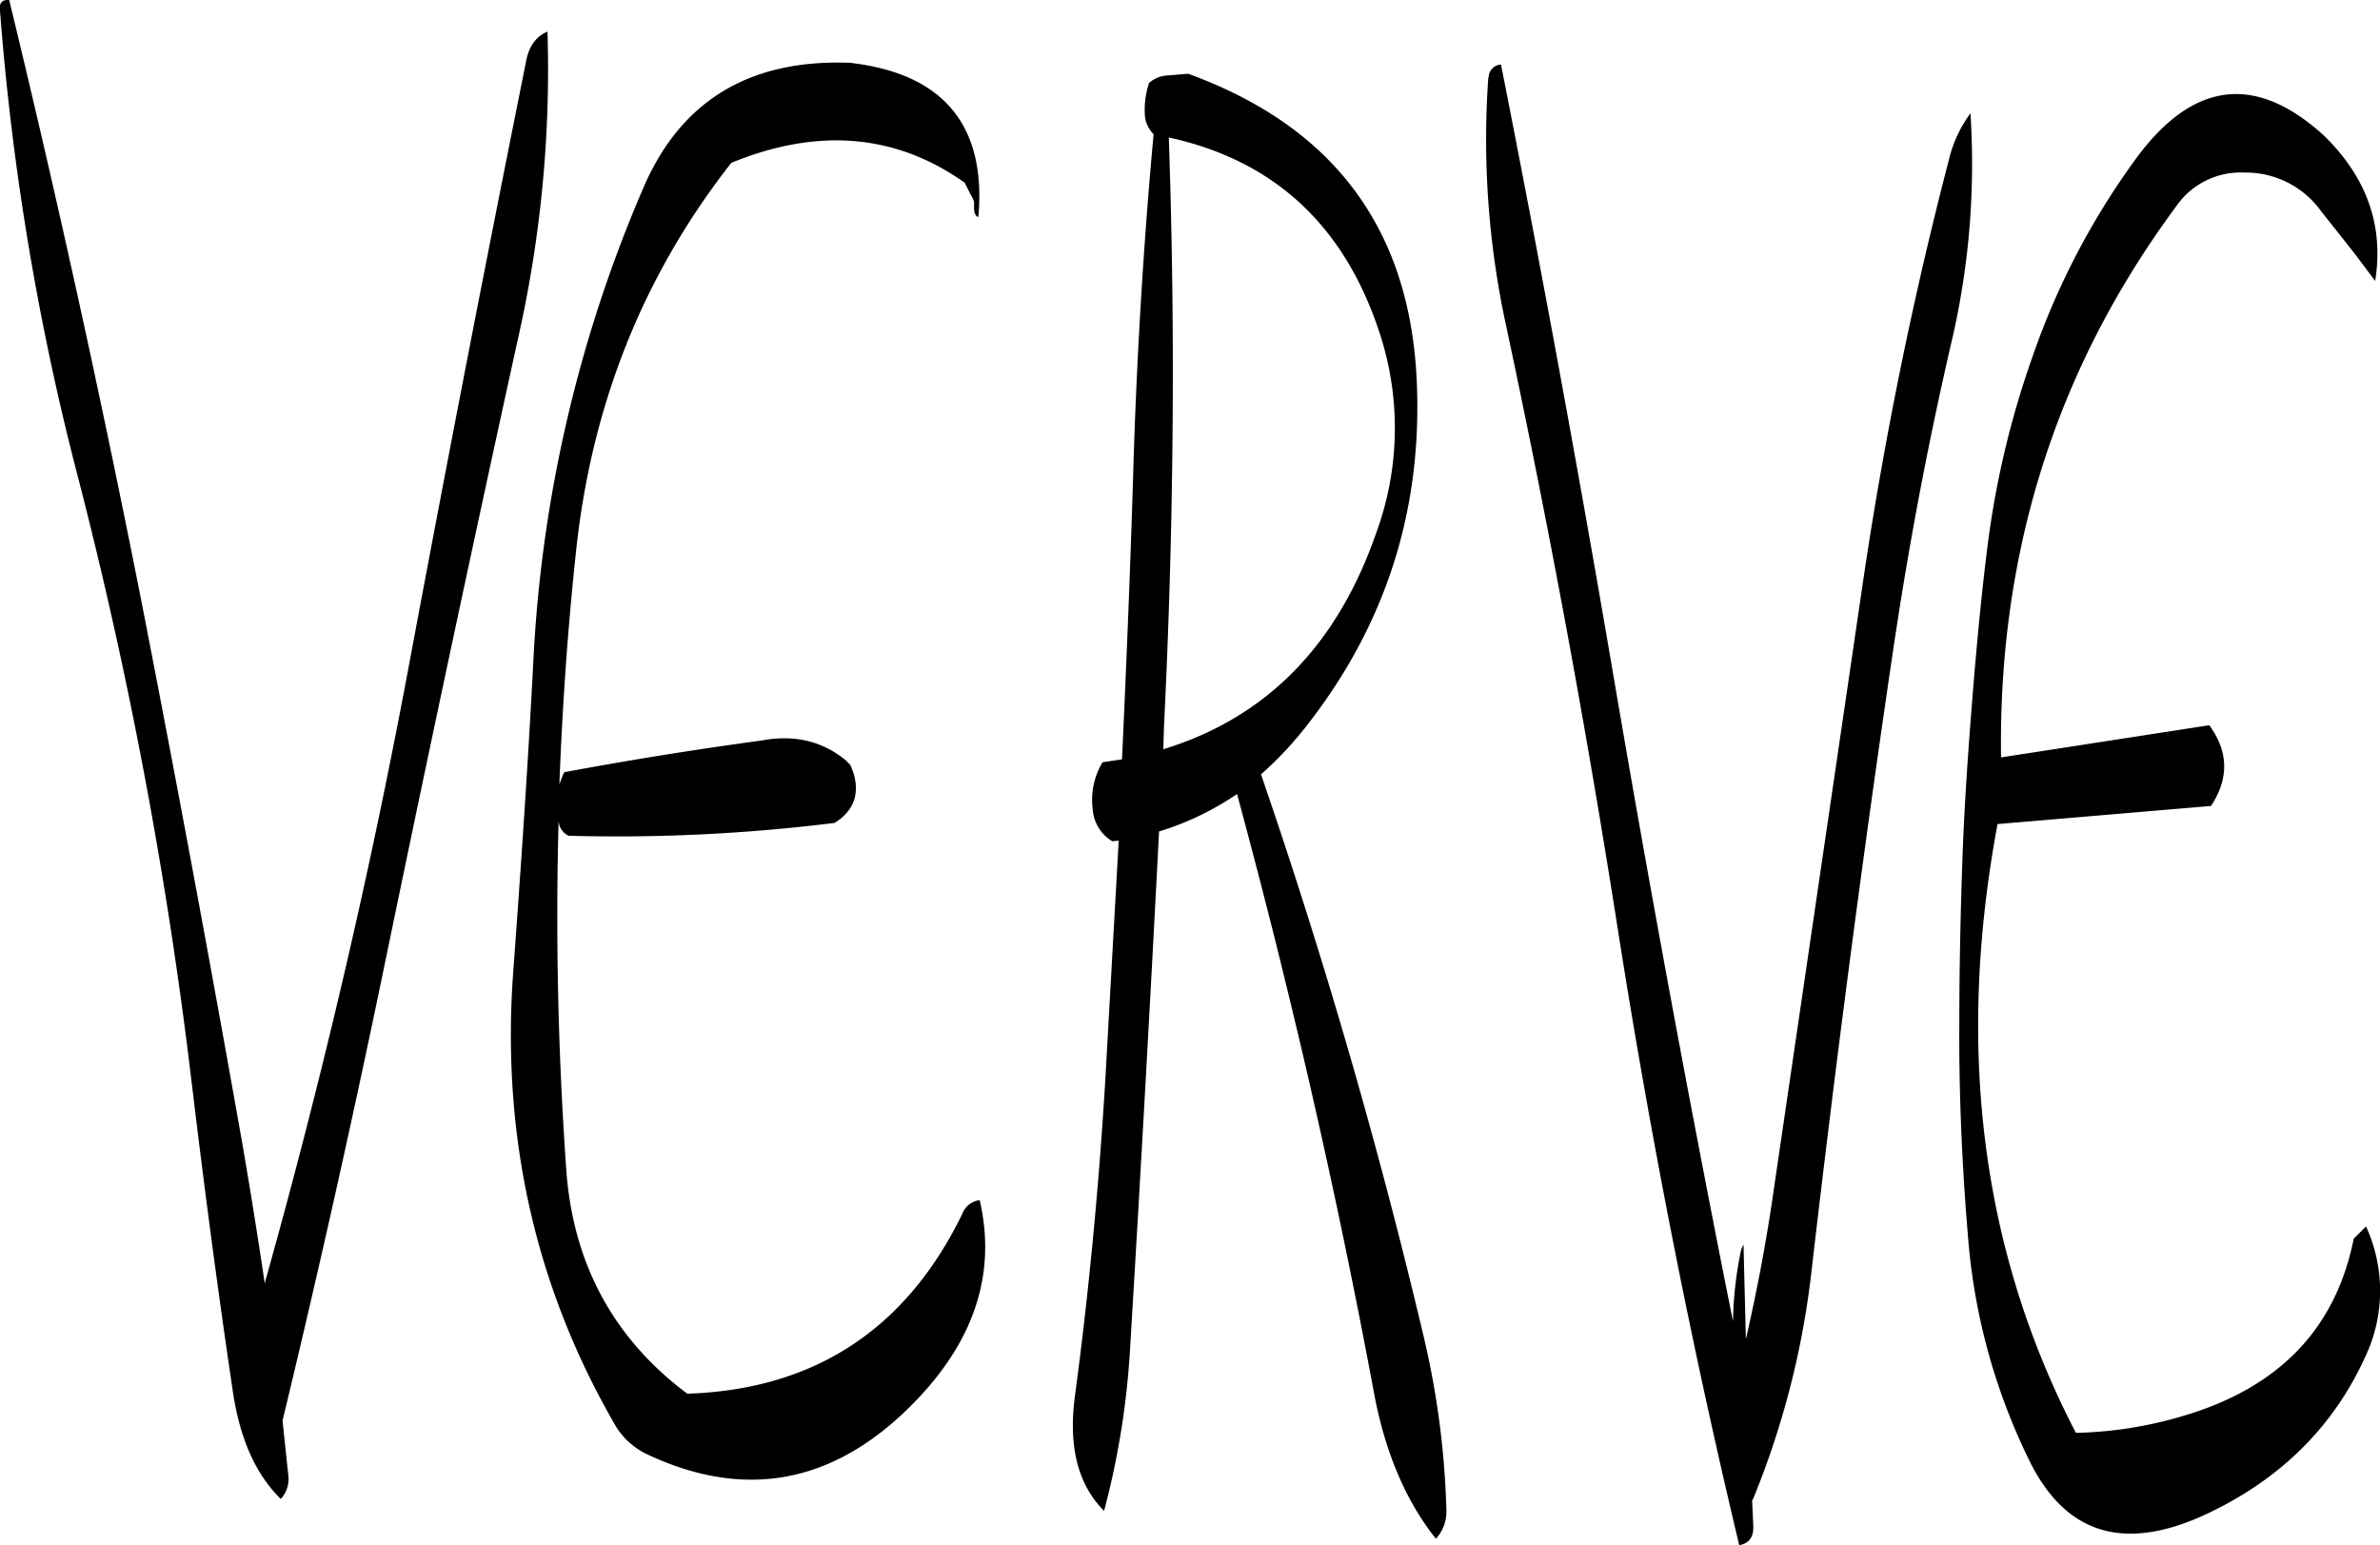 <svg id="Layer_1" data-name="Layer 1" xmlns="http://www.w3.org/2000/svg" viewBox="0 0 488.32 317.06"><defs><style>.cls-1{fill-rule:evenodd;}</style></defs><path class="cls-1" d="M208.56,143.28A279.78,279.78,0,0,0,186,240c-1.08,21-2.52,42-4.08,63.24-2.64,33.72,4.2,64.92,20.52,93.36a15.18,15.18,0,0,0,6.72,6.48c20.28,9.6,38.64,6.12,54.84-10.44,12.6-12.84,17-26.76,13.56-41.64a4.43,4.43,0,0,0-3.6,2.88c-11.52,23.64-30.36,36-56.4,36.84-15.24-11.4-23.52-26.88-24.84-46.2q-2.52-35.82-1.56-71.28l.12.72a3.66,3.66,0,0,0,1.92,2.28,362.58,362.58,0,0,0,54.6-2.64c4-2.52,5.16-6,3.84-10.32l-.6-1.56-1-1c-4.92-4-10.68-5.28-17.4-4q-20,2.7-40.32,6.48a21.63,21.63,0,0,0-1,2.52c.6-15.72,1.68-31.56,3.36-47.28q4.68-45.54,31.92-80.28c17.88-7.32,33.84-5.88,47.88,4.08l.36.72.84,1.68.36.6.36.84v1.56l.12.84.36.6.36.24.12-.84c1.32-18.36-7.56-28.68-26.4-30.84Q220.08,116.46,208.56,143.28Zm-24-26.28Q172,179.46,160.32,242,148.44,305.4,131,367.56l-.12.6q-2.16-14.58-4.68-29.16-9.72-54.9-20.4-109.68-12.42-63-27.36-124.56c-1.32-.12-2,.48-1.92,1.8A543.52,543.52,0,0,0,92.4,202.08a942.5,942.5,0,0,1,23.52,125.16c2.52,21,5.28,42,8.4,63,1.44,9.72,4.68,17,9.84,22.08a6,6,0,0,0,1.56-4.68l-1.2-11.4q11.52-47.7,21.6-96.72,13-62.82,26.76-125.52a250.08,250.08,0,0,0,6-62.76Q185.46,112.68,184.56,117Zm184.2,262.44q-13.86-58.68-33.48-115.8a73.45,73.45,0,0,0,8.88-9.36c16-20.16,23.76-43.08,23.16-68.64-.6-32.76-16.32-54.6-47-65.76l-4.32.36a6.11,6.11,0,0,0-3.72,1.56l-.24.84a17.71,17.71,0,0,0-.6,5.64,6.08,6.08,0,0,0,1.8,4c-2,21.84-3.36,43.92-4.08,66.12-.6,20.76-1.44,41.4-2.4,62.16l-4,.6a15,15,0,0,0-2,9.72,8.25,8.25,0,0,0,4,6.48l1.32-.12-2.76,49.32c-1.32,21.72-3.36,43.32-6.24,64.8-1.32,10.2.6,18,6,23.4a166.07,166.07,0,0,0,5.28-32.4q3.24-53.46,6-107a59.41,59.41,0,0,0,16-7.68Q347,329,358.56,391.08c2.28,11.88,6.48,21.72,12.6,29.4a8.18,8.18,0,0,0,2.16-5.76A175.41,175.41,0,0,0,368.76,379.44Zm-9.84-165.36c-8,23.16-22.68,38-43.68,44.4l.12-4.32c2-40.44,2.4-80.76,1-121.2,21.48,4.68,35.76,17.88,43,39.36A62.37,62.37,0,0,1,358.92,214.08Zm23-93.48a179.91,179.91,0,0,0,3.6,50.76q13.32,62.28,23.16,125.28,10.08,63.9,24.72,125.16,3.06-.54,2.88-4l-.24-5.28h.12a175.1,175.1,0,0,0,12.12-47.4c4.92-42.36,10.44-84.72,16.68-126.84q4.68-31.68,11.88-62.88a160.17,160.17,0,0,0,4-47.4,26.25,26.25,0,0,0-4.44,9.6A822.24,822.24,0,0,0,459,222.72L440.4,349.44c-1.44,10.08-3.36,20.16-5.64,30.12l-.48-19.44-.48,1a77.3,77.3,0,0,0-1.68,14.76l-1.44-7.2Q418.26,306,407.52,243t-23-125A2.64,2.64,0,0,0,382,120.6ZM552.72,148l6.84,8.64,4.32,5.76c1.8-11.28-1.68-21.24-10.56-29.88q-21.24-19.26-38.88,5.28a153.75,153.75,0,0,0-20.76,39.84,185.94,185.94,0,0,0-9.48,40.32c-1.32,10.68-2.28,21.36-3.12,32s-1.56,21.36-1.92,32-.6,21.48-.6,32.16c-.12,15.48.6,30.84,1.92,46.08A126.55,126.55,0,0,0,493.2,405c7.44,14.64,19.32,18.12,35.76,10.56,15.24-7.08,26.28-17.88,32.88-32.4A31.62,31.62,0,0,0,562,356.4l-2.52,2.52c-3.72,18.6-15.48,30.72-35.4,36.48a82.72,82.72,0,0,1-21.6,3.36q-29-55.8-16.08-124.92l43.8-3.72q5.58-8.46-.36-16.56l-42.72,6.6q-.9-63.36,36-113.16A16,16,0,0,1,537,140.16,19,19,0,0,1,552.72,148Z" transform="translate(-76.55 -104.75)"/></svg>